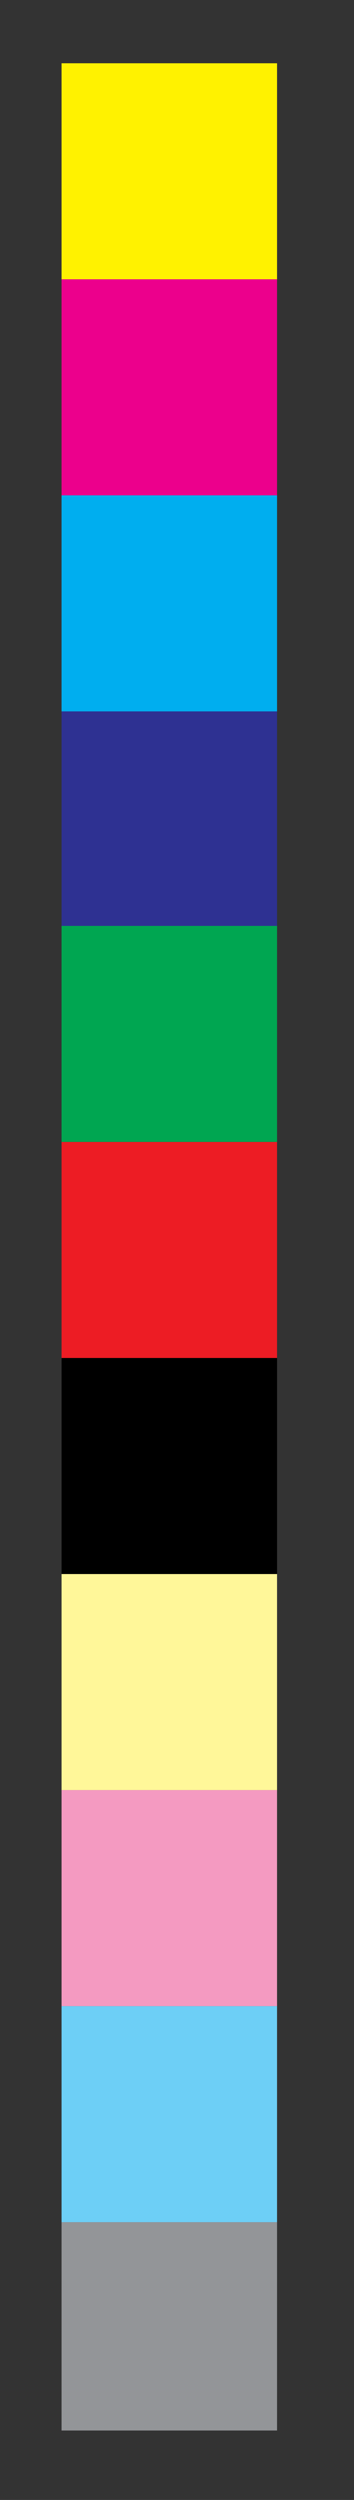 <?xml version="1.0" encoding="utf-8"?>
<!-- Generator: Adobe Illustrator 19.1.0, SVG Export Plug-In . SVG Version: 6.00 Build 0)  -->
<svg version="1.1" id="Layer_1" xmlns="http://www.w3.org/2000/svg" xmlns:xlink="http://www.w3.org/1999/xlink" x="0px" y="0px"
	 viewBox="-468 200 23 162" style="enable-background:new -468 200 23 162;" xml:space="preserve">
<rect x="-468" y="200" width="23" height="162" fill="#333333" stroke="none"/>
<style type="text/css">
	.st0{fill:#FFF200;}
	.st1{fill:#EC008C;}
	.st2{fill:#00AEEF;}
	.st3{fill:#2E3192;}
	.st4{fill:#00A651;}
	.st5{fill:#ED1C24;}
	.st6{fill:#FFF799;}
	.st7{fill:#F49AC1;}
	.st8{fill:#6DCFF6;}
	.st9{fill:#939598;}
</style>
<rect x="-464" y="204.1" class="st0" width="14" height="14"/>
<rect x="-464" y="218.1" class="st1" width="14" height="14"/>
<rect x="-464" y="232.1" class="st2" width="14" height="14"/>
<rect x="-464" y="246.1" class="st3" width="14" height="14"/>
<rect x="-464" y="260" class="st4" width="14" height="14"/>
<rect x="-464" y="274" class="st5" width="14" height="14"/>
<rect x="-464" y="288" width="14" height="14"/>
<rect x="-464" y="302" class="st6" width="14" height="14"/>
<rect x="-464" y="316" class="st7" width="14" height="14"/>
<rect x="-464" y="330" class="st8" width="14" height="14"/>
<rect x="-464" y="344" class="st9" width="14" height="13.5"/>
</svg>
